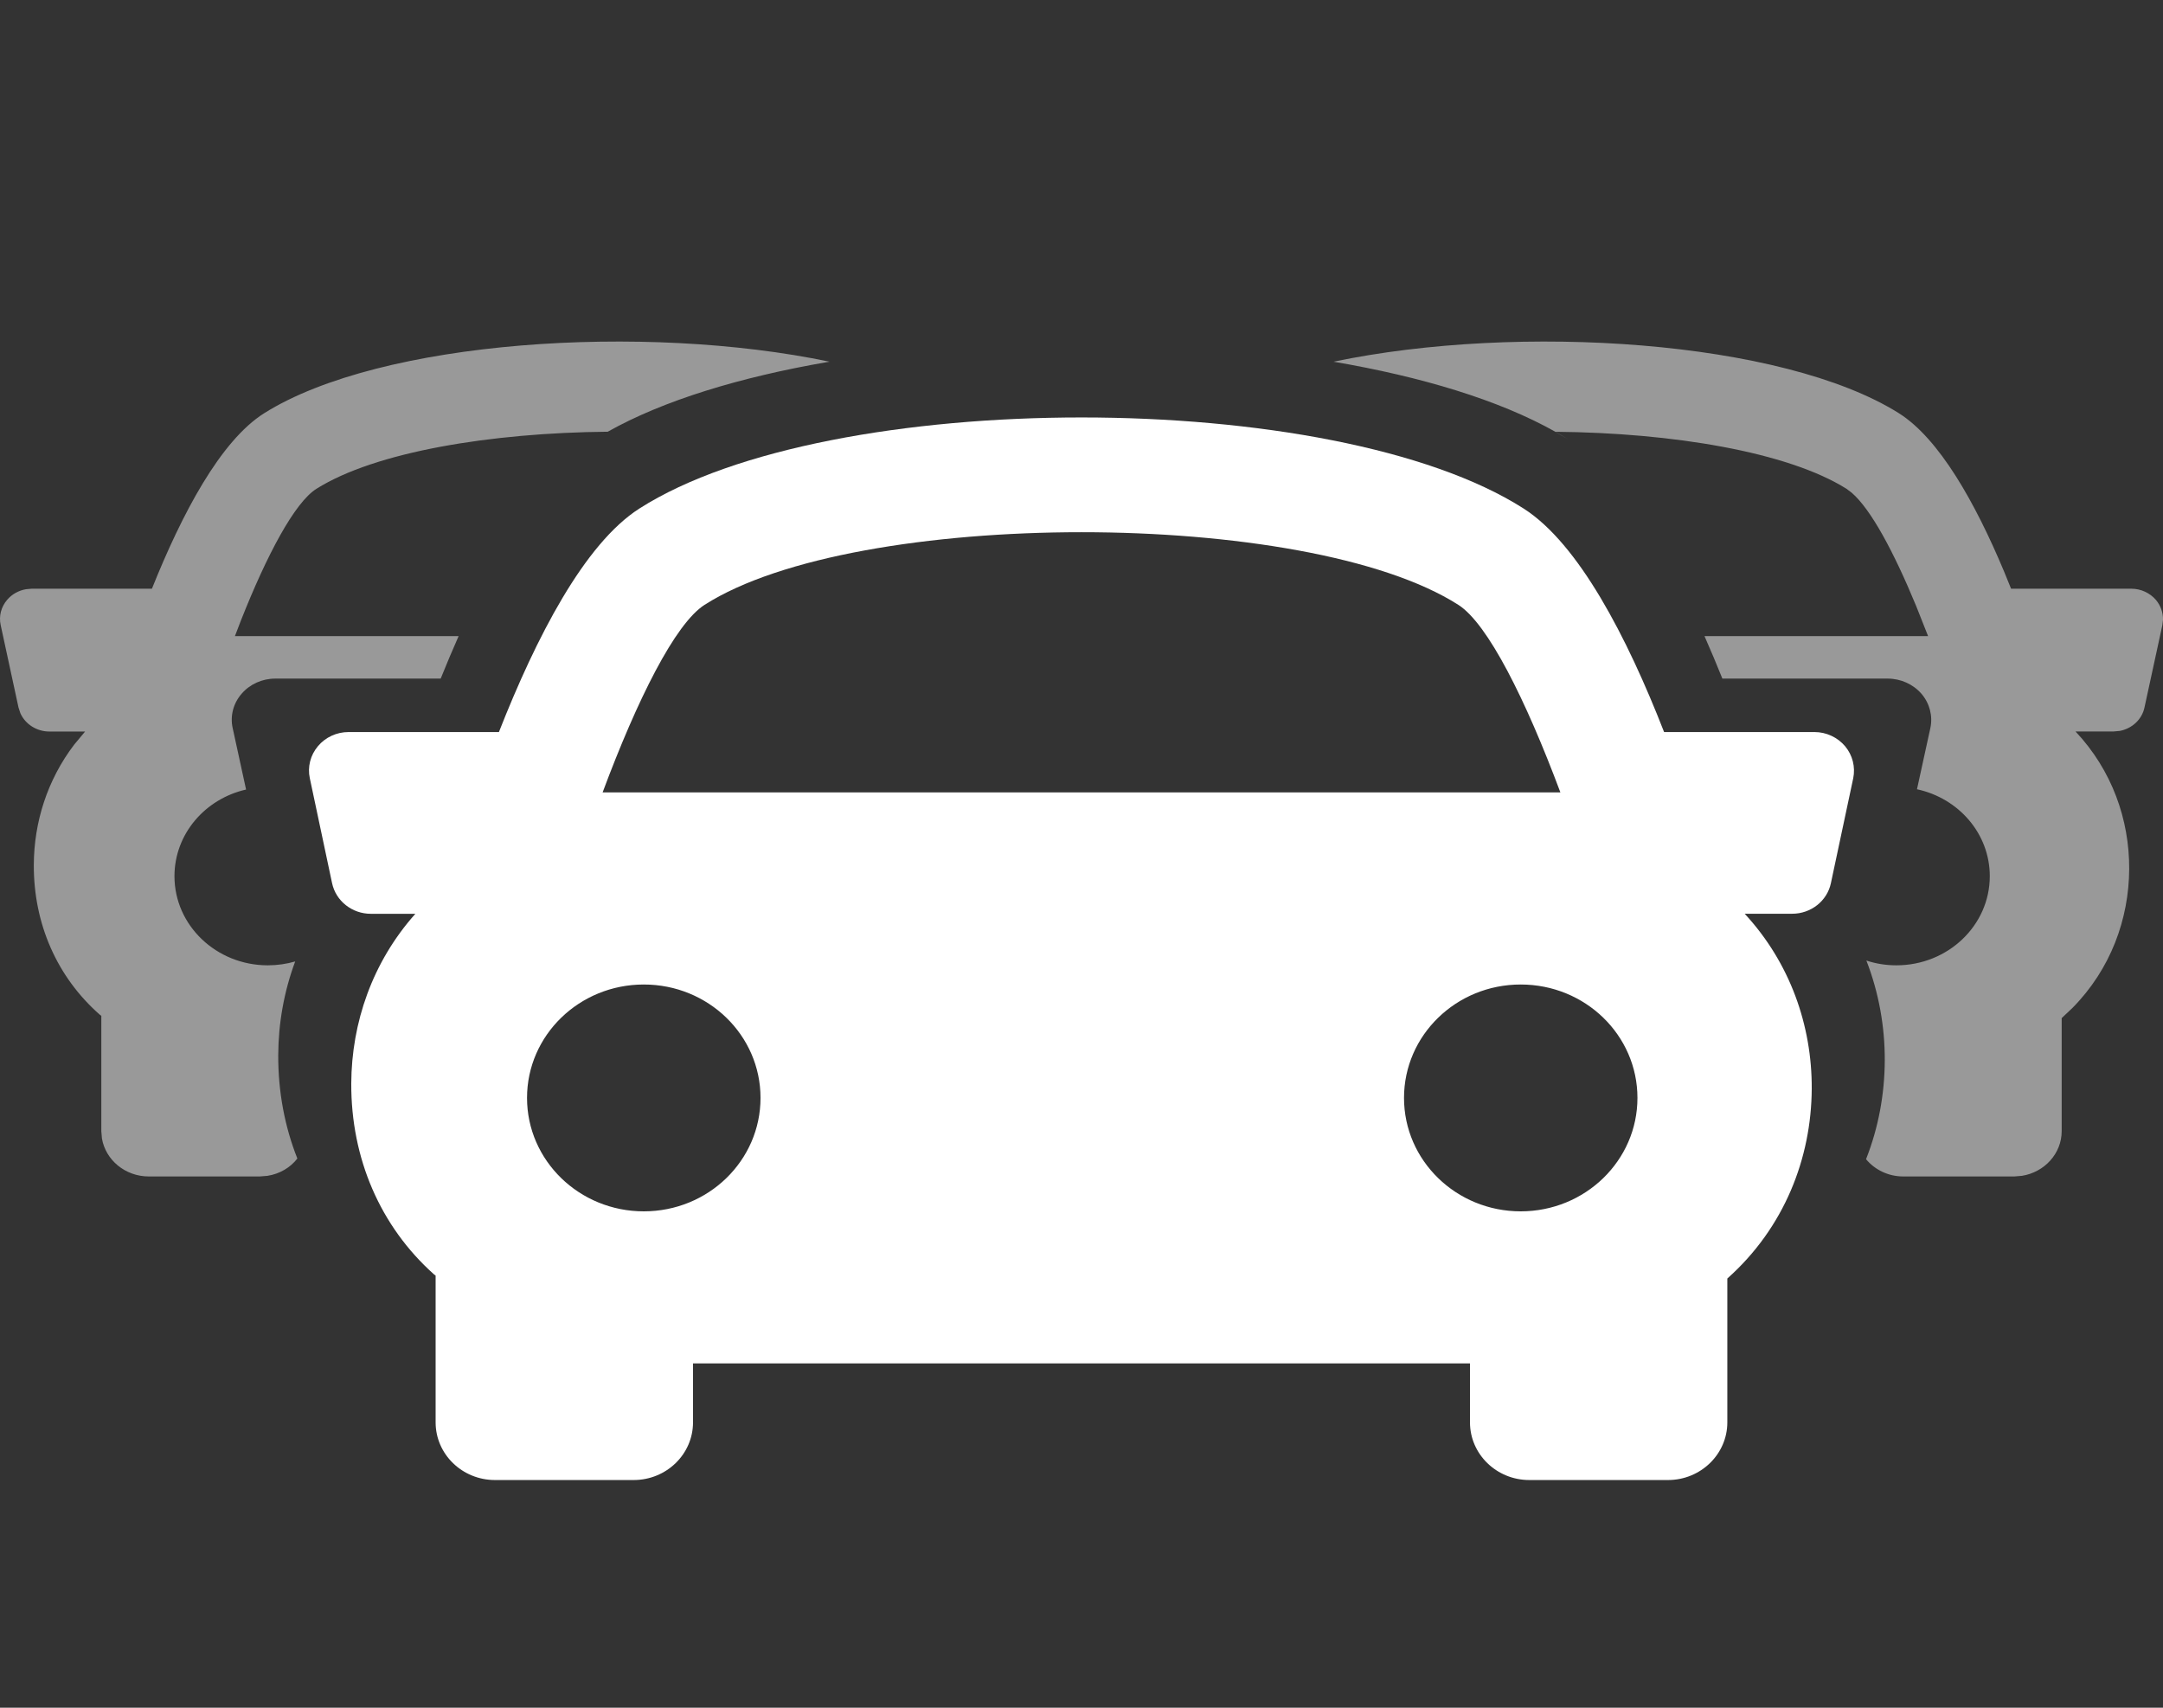 <svg width="38" height="30" viewBox="0 0 38 30" fill="none" xmlns="http://www.w3.org/2000/svg">
<rect x="0" y="0" width="38" height="30" fill="#333333" stroke="none"/>
<path opacity="0.5" fill-rule="evenodd" clip-rule="evenodd" d="M14.524 6.362L14.574 6.354C11.316 5.673 6.687 5.975 4.643 7.258C3.87 7.744 3.194 9.032 2.669 10.342H0.556L0.457 10.351C0.327 10.373 0.209 10.439 0.125 10.538C0.02 10.661 -0.023 10.824 0.012 10.981L0.325 12.428L0.358 12.529C0.444 12.722 0.644 12.851 0.869 12.851H1.495L1.305 13.079C0.829 13.703 0.597 14.448 0.594 15.193C0.59 16.229 1.002 17.165 1.755 17.827L1.78 17.845V19.871L1.791 20C1.855 20.377 2.199 20.667 2.614 20.667H4.563L4.698 20.656C4.913 20.623 5.101 20.511 5.224 20.352C5.001 19.79 4.886 19.177 4.888 18.536C4.891 17.978 4.988 17.421 5.186 16.89C5.034 16.934 4.872 16.958 4.705 16.958C3.8 16.958 3.065 16.257 3.065 15.392C3.065 14.653 3.601 14.034 4.323 13.87L4.088 12.792C4.04 12.579 4.098 12.356 4.244 12.188C4.388 12.02 4.605 11.921 4.836 11.921H7.742C7.843 11.671 7.948 11.421 8.057 11.175L4.127 11.175L4.231 10.904C4.688 9.748 5.175 8.829 5.559 8.587C6.594 7.937 8.623 7.603 10.677 7.584C11.656 7.033 13.003 6.626 14.524 6.362ZM35.208 10.04C34.704 8.837 34.071 7.706 33.358 7.258C31.314 5.975 26.686 5.673 23.428 6.354C24.97 6.617 26.335 7.027 27.325 7.585C27.324 7.585 27.323 7.585 27.322 7.585L27.546 7.715C27.474 7.671 27.401 7.627 27.325 7.585C29.38 7.603 31.406 7.938 32.44 8.587L32.53 8.655C32.868 8.944 33.271 9.696 33.662 10.642L33.873 11.175L29.945 11.175C30.054 11.421 30.158 11.671 30.259 11.921H33.164C33.393 11.921 33.611 12.02 33.757 12.188C33.902 12.358 33.958 12.579 33.913 12.79L33.678 13.865C34.411 14.023 34.957 14.646 34.957 15.392C34.957 16.257 34.222 16.958 33.316 16.958C33.131 16.958 32.953 16.929 32.789 16.874C33.008 17.439 33.115 18.037 33.112 18.634C33.109 19.221 33.002 19.808 32.783 20.364C32.936 20.548 33.172 20.667 33.437 20.667H35.386L35.521 20.656C35.916 20.594 36.22 20.266 36.22 19.871V17.885L36.411 17.705C37.08 17.026 37.402 16.145 37.406 15.265C37.41 14.398 37.103 13.529 36.463 12.85H37.131L37.242 12.84C37.457 12.798 37.631 12.639 37.675 12.427L37.989 10.98L38 10.886C38.002 10.761 37.959 10.638 37.875 10.538C37.769 10.415 37.61 10.342 37.444 10.342H35.331L35.208 10.04Z" fill="white"/>
<path fill-rule="evenodd" clip-rule="evenodd" d="M31.877 12.86C32.084 12.86 32.282 12.952 32.415 13.109C32.547 13.267 32.598 13.473 32.558 13.671L32.166 15.513C32.1 15.828 31.815 16.052 31.485 16.052H30.651C31.451 16.916 31.834 18.022 31.829 19.125C31.823 20.347 31.346 21.57 30.346 22.46V24.987C30.346 25.546 29.878 26 29.304 26H26.867C26.292 26 25.825 25.546 25.825 24.987V23.951H12.175V24.987C12.175 25.546 11.708 26 11.132 26H8.696C8.12 26 7.653 25.546 7.653 24.987V22.409C7.648 22.404 7.642 22.401 7.637 22.396L7.637 22.396C7.632 22.393 7.627 22.39 7.623 22.386C6.681 21.543 6.166 20.352 6.171 19.033C6.176 17.966 6.542 16.9 7.297 16.053H6.515C6.186 16.053 5.901 15.829 5.834 15.515L5.443 13.672C5.4 13.473 5.453 13.266 5.585 13.109C5.716 12.952 5.914 12.86 6.124 12.86H8.765C9.421 11.192 10.266 9.553 11.232 8.934C14.572 6.8 23.429 6.8 26.768 8.934C27.734 9.552 28.583 11.189 29.235 12.86H31.877ZM25.621 10.626C22.961 8.924 15.039 8.924 12.377 10.626C11.86 10.957 11.195 12.289 10.587 13.92H27.413C26.803 12.288 26.138 10.956 25.621 10.626ZM9.259 19.287C9.259 18.186 10.178 17.295 11.31 17.295C12.444 17.295 13.361 18.186 13.361 19.287C13.361 20.388 12.444 21.28 11.31 21.28C10.178 21.28 9.259 20.388 9.259 19.287ZM24.666 19.287C24.666 20.388 25.584 21.28 26.716 21.28C27.849 21.28 28.767 20.388 28.767 19.287C28.767 18.186 27.85 17.295 26.716 17.295C25.584 17.295 24.666 18.186 24.666 19.287Z" fill="white"/>
</svg>

